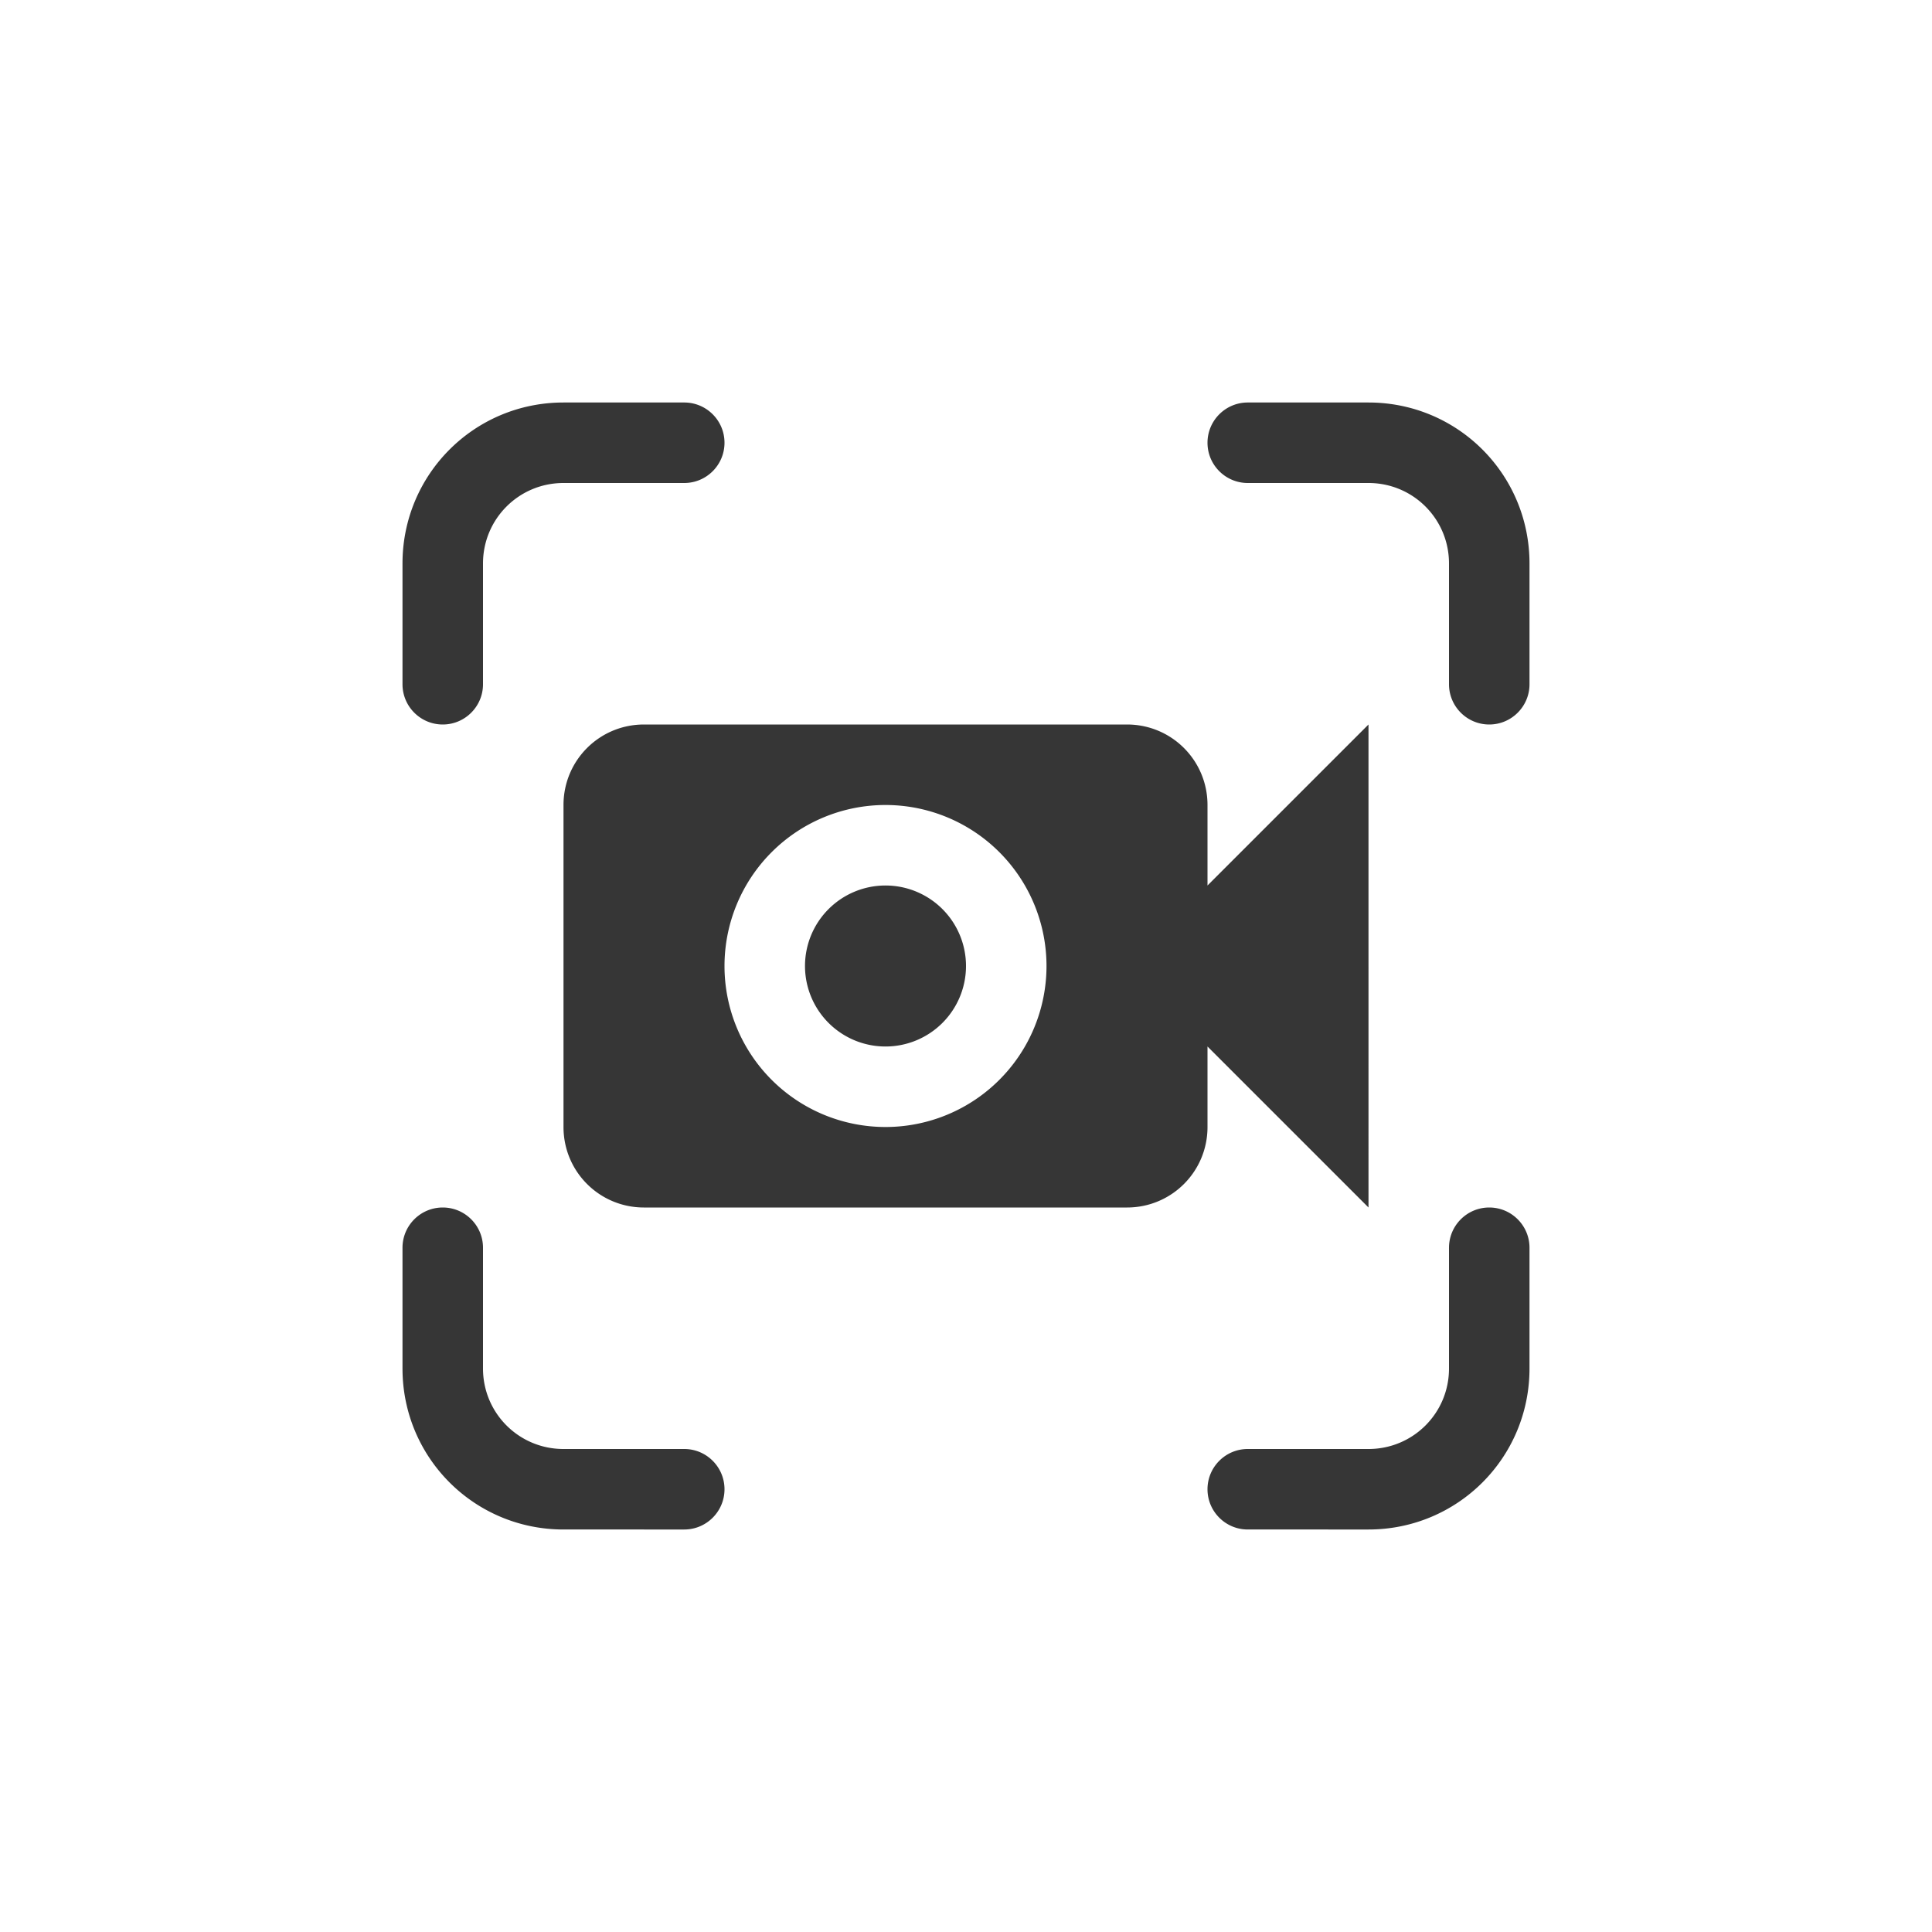 <?xml version="1.0" encoding="UTF-8" standalone="no"?>
<!-- Created with Inkscape (http://www.inkscape.org/) -->

<svg
   width="24"
   height="24"
   viewBox="0 0 24 24"
   version="1.1"
   id="svg5"
   inkscape:version="1.4.2 (ebf0e940d0, 2025-05-08)"
   sodipodi:docname="io.github.seadve.Kooha-symbolic.svg"
   xmlns:inkscape="http://www.inkscape.org/namespaces/inkscape"
   xmlns:sodipodi="http://sodipodi.sourceforge.net/DTD/sodipodi-0.dtd"
   xmlns="http://www.w3.org/2000/svg"
   xmlns:svg="http://www.w3.org/2000/svg">
  <sodipodi:namedview
     id="namedview7"
     pagecolor="#ffffff"
     bordercolor="#000000"
     borderopacity="0.25"
     inkscape:showpageshadow="2"
     inkscape:pageopacity="0.0"
     inkscape:pagecheckerboard="0"
     inkscape:deskcolor="#d1d1d1"
     inkscape:document-units="px"
     showgrid="false"
     inkscape:zoom="33.125"
     inkscape:cx="12"
     inkscape:cy="12"
     inkscape:window-width="1920"
     inkscape:window-height="1010"
     inkscape:window-x="0"
     inkscape:window-y="0"
     inkscape:window-maximized="1"
     inkscape:current-layer="svg5" />
  <defs
     id="defs2">
    <style
       id="current-color-scheme"
       type="text/css">
        .ColorScheme-Text { color:#363636; }
        .ColorScheme-NeutralText { color:#f67400; }
        .ColorScheme-PositiveText { color:#37c837; }
        .ColorScheme-NegativeText { color:#f44336; }
        .ColorScheme-Highlight { color:#3daee9; }
     </style>
  </defs>
  <path
     id="rect236"
     style="fill:currentColor"
     class="ColorScheme-Text"
     d="M 7,5 C 5.892,5 5,5.892 5,7 V 8.5 C 5,8.776 5.224,9 5.5,9 5.776,9 6,8.776 6,8.5 6,8.492 6,8.483 6,8.475 V 7 C 6,6.446 6.446,6 7,6 H 8.5 C 8.776,6 9,5.776 9,5.5 9,5.224 8.776,5 8.5,5 Z m 8.5,0 C 15.224,5 15,5.224 15,5.5 15,5.776 15.224,6 15.5,6 H 17 c 0.554,0 1,0.446 1,1 V 8.475 C 18,8.483 18,8.492 18,8.5 18,8.776 18.224,9 18.5,9 18.776,9 19,8.776 19,8.5 V 7 C 19,5.892 18.108,5 17,5 Z M 8,9 C 7.446,9 7,9.446 7,10 v 4 c 0,0.554 0.446,1 1,1 h 6 c 0.554,0 1,-0.446 1,-1 v -1 l 2,2 V 9 l -2,2 V 10 C 15,9.446 14.554,9 14,9 Z m 3,1 a 2,2 0 0 1 2,2 2,2 0 0 1 -2,2 2,2 0 0 1 -2,-2 2,2 0 0 1 2,-2 z m 0,1 a 1,1 0 0 0 -1,1 1,1 0 0 0 1,1 1,1 0 0 0 1,-1 1,1 0 0 0 -1,-1 z M 5.5,15 C 5.224,15 5,15.224 5,15.5 V 17 c 0,1.108 0.892,2 2,2 H 8.5 C 8.776,19 9,18.776 9,18.5 9,18.224 8.776,18 8.5,18 H 7 C 6.446,18 6,17.554 6,17 V 15.525 C 6,15.517 6,15.508 6,15.5 6,15.224 5.776,15 5.5,15 Z m 13,0 c -0.276,0 -0.5,0.224 -0.5,0.5 -2.15e-4,0.009 -2.15e-4,0.017 0,0.025 V 17 c 0,0.554 -0.446,1 -1,1 h -1.5 c -0.276,0 -0.5,0.224 -0.5,0.5 0,0.276 0.224,0.5 0.5,0.5 H 17 c 1.108,0 2,-0.892 2,-2 V 15.5 C 19,15.224 18.776,15 18.5,15 Z" />
</svg>
